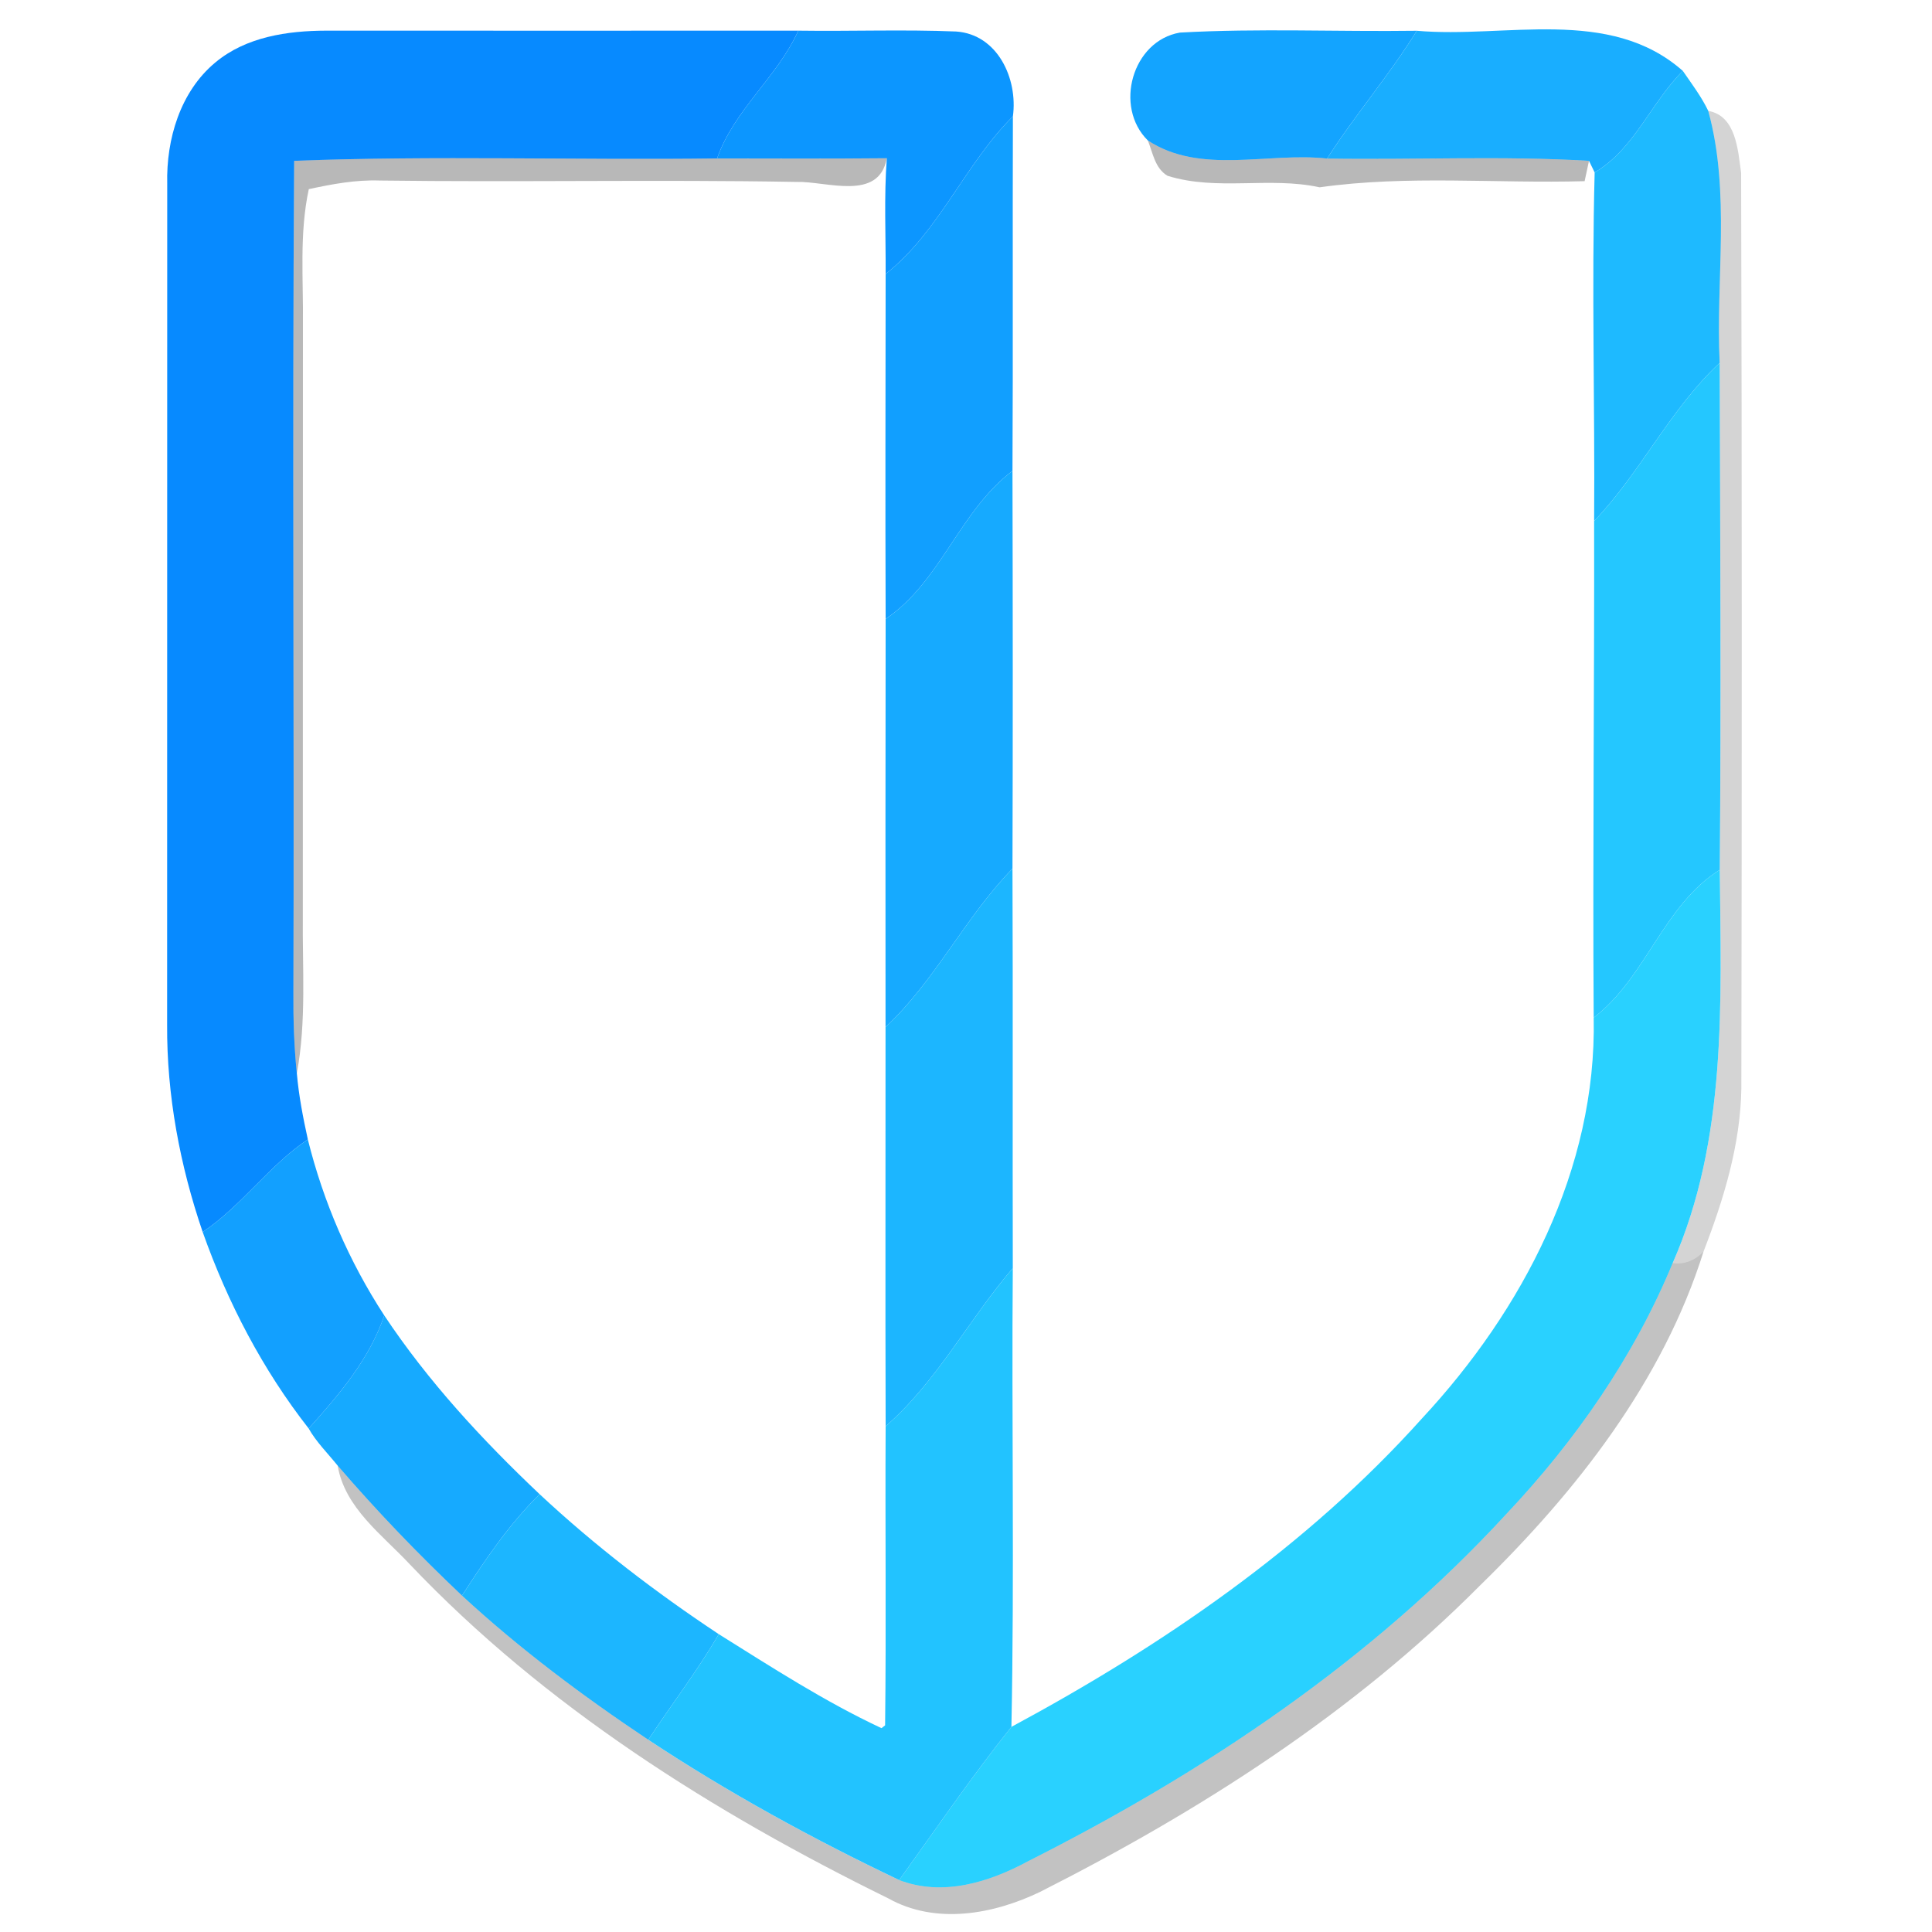 <?xml version="1.0" encoding="UTF-8" standalone="no"?>
<svg
   xmlns:dc="http://purl.org/dc/elements/1.1/"
   xmlns:cc="http://creativecommons.org/ns#"
   xmlns:rdf="http://www.w3.org/1999/02/22-rdf-syntax-ns#"
   xmlns:svg="http://www.w3.org/2000/svg"
   xmlns="http://www.w3.org/2000/svg"
   xmlns:sodipodi="http://sodipodi.sourceforge.net/DTD/sodipodi-0.dtd"
   xmlns:inkscape="http://www.inkscape.org/namespaces/inkscape"
   width="192pt"
   height="192pt"
   viewBox="0 0 192 192"
   version="1.1"
   id="svg53"
   sodipodi:docname="bitwarden.svg"
   inkscape:version="0.92.2 5c3e80d, 2017-08-06">
  <defs
     id="defs57" />
  <sodipodi:namedview
     pagecolor="#ffffff"
     bordercolor="#666666"
     borderopacity="1"
     objecttolerance="10"
     gridtolerance="10"
     guidetolerance="10"
     inkscape:pageopacity="0"
     inkscape:pageshadow="2"
     inkscape:window-width="640"
     inkscape:window-height="480"
     id="namedview55"
     showgrid="false"
     inkscape:zoom="0.921875"
     inkscape:cx="128"
     inkscape:cy="128"
     inkscape:window-x="0"
     inkscape:window-y="0"
     inkscape:window-maximized="0"
     inkscape:current-layer="svg53" />
  <g
     id="#078affff"
     transform="matrix(1.061,0,0,1.07,-7.911,-6.295)">
    <path
       d="M 27.62,11.69 C 30.5,9.3 34.39,8.74 38.01,8.73 c 14.74,0.01 29.48,0 44.22,0 -1.98,4.34 -6,7.33 -7.61,11.87 -13.2,0.17 -26.42,-0.28 -39.61,0.22 -0.18,25.73 0.01,51.47 -0.07,77.2 -0.02,2.52 0.06,5.04 0.32,7.55 0.18,2.07 0.58,4.11 1.03,6.14 -3.66,2.44 -6.19,6.17 -9.85,8.6 -2.13,-6.18 -3.37,-12.7 -3.33,-19.26 -0.01,-26.03 0.02,-52.07 0.01,-78.11 -0.1,-4.12 1.22,-8.55 4.5,-11.25 z"
       id="path2"
       inkscape:connector-curvature="0"
       style="opacity:1;fill:#078aff" />
  </g>
  <g
     id="#0c96ffff"
     transform="matrix(1.061,0,0,1.07,-7.911,-6.295)">
    <path
       d="m 82.23,8.73 c 4.93,0.07 9.87,-0.12 14.79,0.08 3.89,0.27 5.79,4.4 5.31,7.88 -4.52,4.46 -6.88,10.69 -11.92,14.64 0.02,-3.58 -0.16,-7.17 0.11,-10.75 -5.3,0.05 -10.6,0.03 -15.9,0.02 1.61,-4.54 5.63,-7.53 7.61,-11.87 z"
       id="path5"
       inkscape:connector-curvature="0"
       style="opacity:1;fill:#0c96ff" />
  </g>
  <g
     id="#13a4ffff"
     transform="matrix(1.061,0,0,1.07,-7.911,-6.295)">
    <path
       d="m 114.97,18.93 c -3.2,-3.13 -1.46,-9.26 3,-10.02 7.38,-0.41 14.8,-0.07 22.19,-0.17 -2.56,4.12 -5.77,7.79 -8.4,11.87 -5.55,-0.61 -11.85,1.54 -16.79,-1.68 z"
       id="path8"
       inkscape:connector-curvature="0"
       style="opacity:1;fill:#13a4ff" />
  </g>
  <g
     id="#19aeffff"
     transform="matrix(1.061,0,0,1.07,-7.911,-6.295)">
    <path
       d="m 140.16,8.74 c 8.27,0.73 18.04,-2.3 24.92,3.73 -3,2.96 -4.53,7.25 -8.26,9.43 -0.13,-0.27 -0.4,-0.81 -0.53,-1.08 -8.16,-0.48 -16.36,-0.08 -24.53,-0.21 2.63,-4.08 5.84,-7.75 8.4,-11.87 z"
       id="path11"
       inkscape:connector-curvature="0"
       style="opacity:1;fill:#19aeff" />
  </g>
  <g
     id="#1ebaffff"
     transform="matrix(1.061,0,0,1.07,-7.911,-6.295)">
    <path
       d="m 156.82,21.9 c 3.73,-2.18 5.26,-6.47 8.26,-9.43 0.84,1.21 1.74,2.39 2.38,3.71 2.11,7.6 0.69,15.62 1.07,23.41 -4.63,4.27 -7.38,10.15 -11.76,14.69 0.08,-10.79 -0.24,-21.6 0.05,-32.38 z"
       id="path14"
       inkscape:connector-curvature="0"
       style="opacity:1;fill:#1ebaff" />
  </g>
  <g
     id="#0000002c"
     transform="matrix(1.061,0,0,1.07,-7.911,-6.295)">
    <path
       d="m 167.46,16.18 c 2.61,0.46 2.78,3.64 3.08,5.77 0.08,28.35 0.07,56.7 0.02,85.05 -0.09,5.22 -1.66,10.3 -3.54,15.12 -0.78,0.8 -1.77,1.23 -2.89,1.07 5.11,-11.5 4.53,-24.24 4.41,-36.52 0.13,-15.69 0.04,-31.39 -0.01,-47.08 -0.38,-7.79 1.04,-15.81 -1.07,-23.41 z"
       id="path17"
       inkscape:connector-curvature="0"
       style="opacity:0.17;fill:#000000" />
  </g>
  <g
     id="#119fffff"
     transform="matrix(1.061,0,0,1.07,-7.911,-6.295)">
    <path
       d="m 90.41,31.33 c 5.04,-3.95 7.4,-10.18 11.92,-14.64 -0.04,10.98 0.02,21.96 -0.04,32.93 -4.97,3.72 -6.71,10.29 -11.88,13.75 -0.04,-10.68 -0.01,-21.36 0,-32.04 z"
       id="path20"
       inkscape:connector-curvature="0"
       style="opacity:1;fill:#119fff" />
  </g>
  <g
     id="#00000047"
     transform="matrix(1.061,0,0,1.07,-7.911,-6.295)">
    <path
       d="m 114.97,18.93 c 4.94,3.22 11.24,1.07 16.79,1.68 8.17,0.13 16.37,-0.27 24.53,0.21 -0.1,0.47 -0.31,1.42 -0.41,1.89 -8.27,0.23 -16.6,-0.58 -24.82,0.57 -4.73,-1.02 -9.58,0.37 -14.25,-1.07 -1.18,-0.7 -1.37,-2.12 -1.84,-3.28 z"
       id="path23"
       inkscape:connector-curvature="0"
       style="opacity:0.28;fill:#000000" />
    <path
       d="m 35.01,20.82 c 13.19,-0.5 26.41,-0.05 39.61,-0.22 5.3,0.01 10.6,0.03 15.9,-0.02 -0.75,4.04 -5.64,2.12 -8.46,2.2 -13.01,-0.23 -26.02,0.04 -39.03,-0.13 -2.25,-0.08 -4.46,0.33 -6.65,0.8 -0.9,4.13 -0.5,8.37 -0.55,12.57 -0.01,18.3 0,36.6 -0.01,54.9 -0.05,4.89 0.35,9.81 -0.56,14.65 -0.26,-2.51 -0.34,-5.03 -0.32,-7.55 0.08,-25.73 -0.11,-51.47 0.07,-77.2 z"
       id="path25"
       inkscape:connector-curvature="0"
       style="opacity:0.28;fill:#000000" />
  </g>
  <g
     id="#24c7ffff"
     transform="matrix(1.061,0,0,1.07,-7.911,-6.295)">
    <path
       d="m 156.77,54.28 c 4.38,-4.54 7.13,-10.42 11.76,-14.69 0.05,15.69 0.14,31.39 0.01,47.08 -5.31,3.31 -6.89,10 -11.81,13.73 -0.1,-15.38 0.07,-30.75 0.04,-46.12 z"
       id="path28"
       inkscape:connector-curvature="0"
       style="opacity:1;fill:#24c7ff" />
  </g>
  <g
     id="#16aaffff"
     transform="matrix(1.061,0,0,1.07,-7.911,-6.295)">
    <path
       d="m 90.41,63.37 c 5.17,-3.46 6.91,-10.03 11.88,-13.75 0.03,12.32 0.04,24.63 0,36.94 -4.44,4.52 -7.22,10.38 -11.89,14.72 -0.01,-12.64 -0.01,-25.27 0.01,-37.91 z"
       id="path31"
       inkscape:connector-curvature="0"
       style="opacity:1;fill:#16aaff" />
    <path
       d="m 43.45,128.06 c 4.11,6.13 9.18,11.56 14.55,16.6 -2.85,2.79 -5.11,6.09 -7.27,9.42 -4.08,-3.83 -7.98,-7.85 -11.65,-12.08 -0.91,-1.12 -2.04,-2.24 -2.71,-3.44 2.84,-3.14 5.68,-6.42 7.08,-10.5 z"
       id="path33"
       inkscape:connector-curvature="0"
       style="opacity:1;fill:#16aaff" />
  </g>
  <g
     id="#1cb6ffff"
     transform="matrix(1.061,0,0,1.07,-7.911,-6.295)">
    <path
       d="m 90.4,101.28 c 4.67,-4.34 7.45,-10.2 11.89,-14.72 0.05,12.37 0,24.74 0.03,37.11 -4.13,4.77 -7.1,10.53 -11.91,14.68 -0.04,-12.36 0,-24.71 -0.01,-37.07 z"
       id="path36"
       inkscape:connector-curvature="0"
       style="opacity:1;fill:#1cb6ff" />
    <path
       d="m 50.73,154.08 c 2.16,-3.33 4.42,-6.63 7.27,-9.42 5.2,4.81 10.86,9.11 16.78,13 -1.99,3.41 -4.43,6.52 -6.6,9.81 -6.12,-4.05 -12.03,-8.43 -17.45,-13.39 z"
       id="path38"
       inkscape:connector-curvature="0"
       style="opacity:1;fill:#1cb6ff" />
  </g>
  <g
     id="#29d1ffff"
     transform="matrix(1.061,0,0,1.07,-7.911,-6.295)">
    <path
       d="m 156.73,100.4 c 4.92,-3.73 6.5,-10.42 11.81,-13.73 0.12,12.28 0.7,25.02 -4.41,36.52 -3.63,8.71 -9.13,16.54 -15.62,23.35 -12.6,13.58 -28.25,23.95 -44.74,32.2 -3.67,1.97 -8.01,3.31 -12.09,1.76 3.46,-4.78 6.81,-9.64 10.51,-14.23 14.14,-7.55 27.66,-16.71 38.47,-28.66 9.42,-10.04 16.36,-23.15 16.07,-37.21 z"
       id="path41"
       inkscape:connector-curvature="0"
       style="opacity:1;fill:#29d1ff" />
  </g>
  <g
     id="#12a0ffff"
     transform="matrix(1.061,0,0,1.07,-7.911,-6.295)">
    <path
       d="m 26.44,120.31 c 3.66,-2.43 6.19,-6.16 9.85,-8.6 1.45,5.8 3.87,11.35 7.16,16.35 -1.4,4.08 -4.24,7.36 -7.08,10.5 -4.31,-5.46 -7.59,-11.7 -9.93,-18.25 z"
       id="path44"
       inkscape:connector-curvature="0"
       style="opacity:1;fill:#12a0ff" />
  </g>
  <g
     id="#0000003d"
     transform="matrix(1.061,0,0,1.07,-7.911,-6.295)">
    <path
       d="m 164.13,123.19 c 1.12,0.16 2.11,-0.27 2.89,-1.07 -3.82,12.07 -11.94,22.32 -20.94,31.02 -11.89,11.87 -26.25,20.95 -41.21,28.46 -4.38,2.09 -9.78,3.06 -14.21,0.6 -16.38,-7.98 -32.16,-17.81 -44.83,-31.04 -2.59,-2.75 -6.06,-5.2 -6.75,-9.16 3.67,4.23 7.57,8.25 11.65,12.08 5.42,4.96 11.33,9.34 17.45,13.39 7.5,4.92 15.39,9.2 23.5,13.03 4.08,1.55 8.42,0.21 12.09,-1.76 16.49,-8.25 32.14,-18.62 44.74,-32.2 6.49,-6.81 11.99,-14.64 15.62,-23.35 z"
       id="path47"
       inkscape:connector-curvature="0"
       style="opacity:0.24;fill:#000000" />
  </g>
  <g
     id="#22c3ffff"
     transform="matrix(1.061,0,0,1.07,-7.911,-6.295)">
    <path
       d="m 90.41,138.35 c 4.81,-4.15 7.78,-9.91 11.91,-14.68 -0.12,14.2 0.16,28.42 -0.13,42.6 -3.7,4.59 -7.05,9.45 -10.51,14.23 -8.11,-3.83 -16,-8.11 -23.5,-13.03 2.17,-3.29 4.61,-6.4 6.6,-9.81 4.97,3.08 9.92,6.26 15.24,8.73 l 0.34,-0.26 c 0.11,-9.25 0,-18.52 0.05,-27.78 z"
       id="path50"
       inkscape:connector-curvature="0"
       style="opacity:1;fill:#22c3ff" />
  </g>
</svg>
